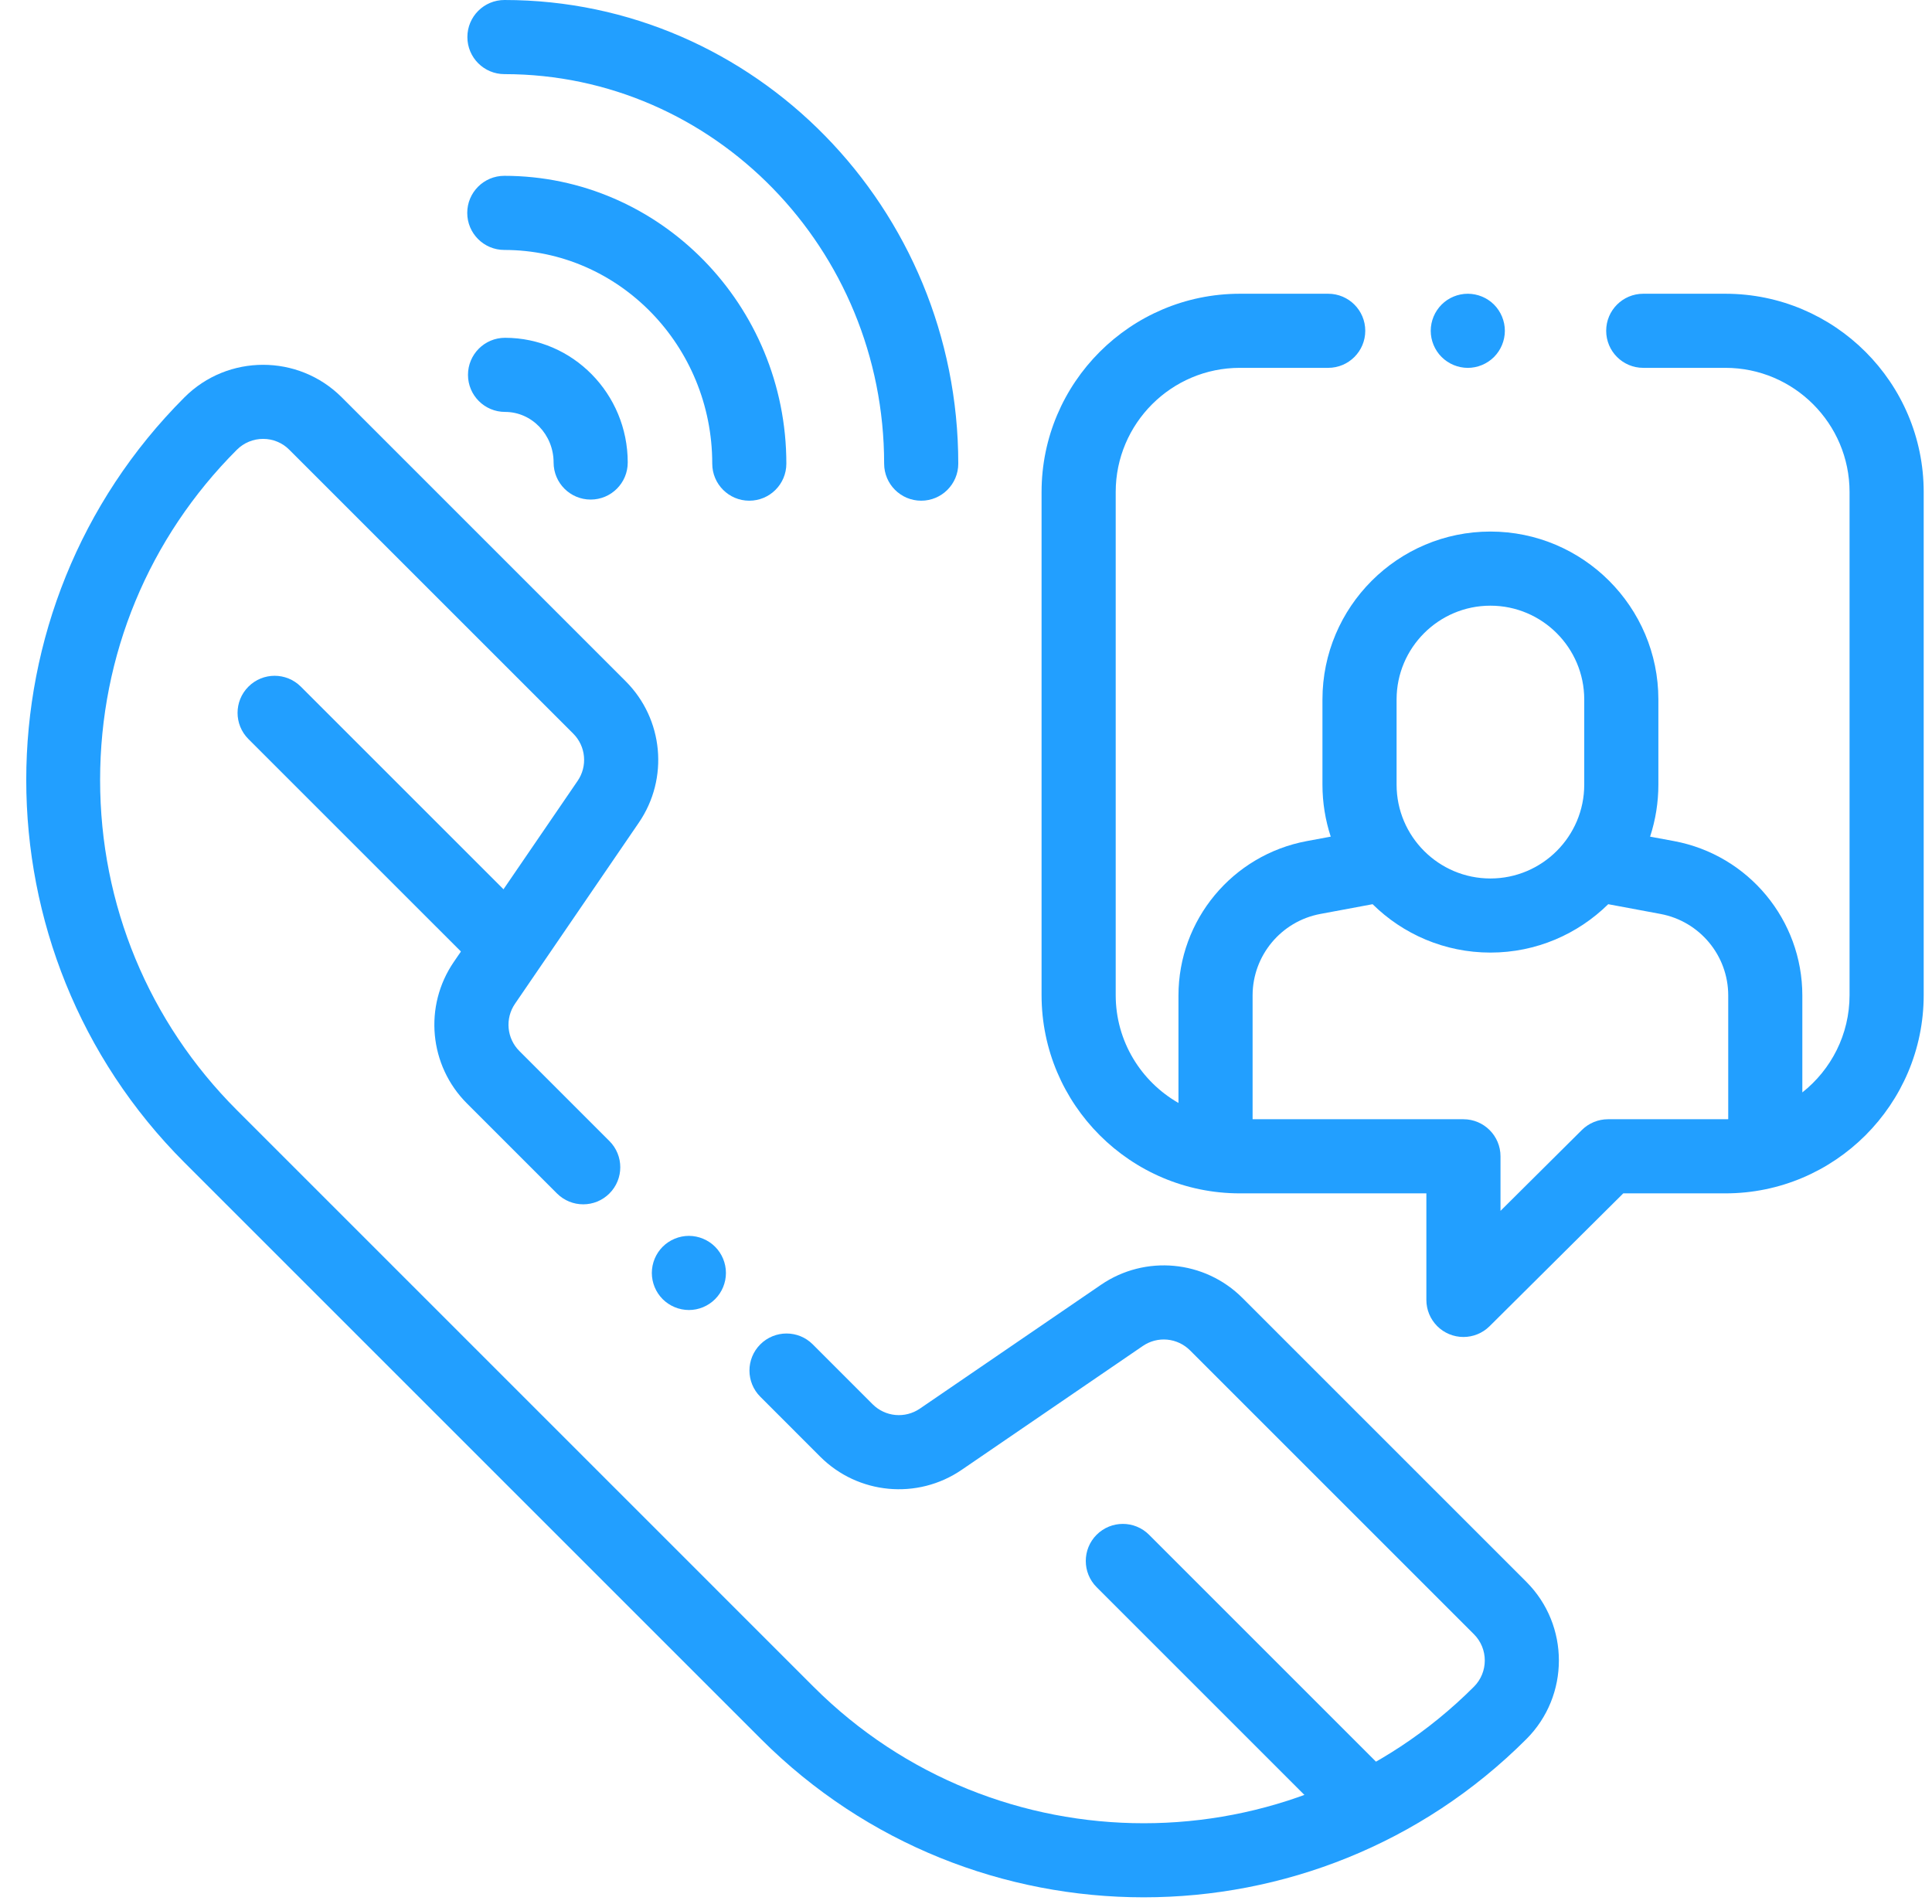 <svg width="70" height="69" viewBox="0 0 70 69" fill="none" xmlns="http://www.w3.org/2000/svg">
<g clip-path="url(#clip0_7_23)">
<path fill-rule="evenodd" clip-rule="evenodd" d="M18.277 0C17.535 0 16.934 0.601 16.934 1.343C16.934 2.085 17.535 2.686 18.277 2.686C25.863 2.686 32.034 9.017 32.034 16.8C32.034 17.542 32.635 18.143 33.377 18.143C34.118 18.143 34.72 17.542 34.72 16.8C34.72 7.537 27.343 0 18.277 0Z" fill="#229FFF"/>
<path fill-rule="evenodd" clip-rule="evenodd" d="M18.272 6.371C17.531 6.371 16.929 6.973 16.929 7.714C16.929 8.456 17.531 9.057 18.272 9.057C22.426 9.057 25.806 12.53 25.806 16.8C25.806 17.542 26.407 18.143 27.148 18.143C27.89 18.143 28.491 17.542 28.491 16.8C28.491 11.05 23.907 6.371 18.272 6.371Z" fill="#229FFF"/>
<path fill-rule="evenodd" clip-rule="evenodd" d="M18.299 12.24C17.557 12.24 16.956 12.841 16.956 13.583C16.956 14.325 17.557 14.926 18.299 14.926C19.269 14.926 20.058 15.748 20.058 16.759C20.058 17.501 20.66 18.102 21.401 18.102C22.143 18.102 22.744 17.501 22.744 16.759C22.744 14.267 20.75 12.24 18.299 12.24ZM62.515 10.644H59.538C58.796 10.644 58.195 11.245 58.195 11.986C58.195 12.728 58.796 13.329 59.538 13.329H62.515C64.995 13.329 67.013 15.348 67.013 17.828V36.058C67.013 37.486 66.344 38.76 65.302 39.584V36.073C65.302 33.333 63.348 30.98 60.654 30.477L59.786 30.316C59.985 29.707 60.086 29.072 60.086 28.432V25.346C60.086 21.991 57.356 19.261 54 19.261C50.645 19.261 47.915 21.991 47.915 25.346V28.432C47.915 29.09 48.021 29.722 48.215 30.316L47.347 30.477C44.653 30.98 42.698 33.333 42.698 36.073V39.966C41.341 39.19 40.424 37.729 40.424 36.058V17.828C40.424 15.348 42.442 13.329 44.922 13.329H48.123C48.865 13.329 49.466 12.728 49.466 11.986C49.466 11.245 48.865 10.644 48.123 10.644H44.922C40.961 10.644 37.738 13.867 37.738 17.828V36.058C37.738 40.019 40.961 43.242 44.922 43.242H51.68V47.103C51.68 47.28 51.715 47.454 51.782 47.617C51.85 47.78 51.949 47.928 52.073 48.053C52.198 48.178 52.346 48.276 52.509 48.344C52.672 48.411 52.846 48.446 53.023 48.446C53.371 48.446 53.713 48.311 53.97 48.056L58.814 43.242H62.515C66.476 43.242 69.699 40.019 69.699 36.058V17.828C69.699 13.867 66.476 10.644 62.515 10.644ZM50.601 25.346C50.601 23.472 52.126 21.947 54 21.947C55.875 21.947 57.4 23.472 57.4 25.346V28.432C57.4 30.307 55.875 31.832 54 31.832C52.126 31.832 50.601 30.307 50.601 28.432V25.346ZM62.616 40.554C62.582 40.554 62.549 40.556 62.514 40.556H58.26V40.556C57.905 40.556 57.565 40.697 57.313 40.947L54.366 43.876V41.899C54.366 41.157 53.764 40.556 53.023 40.556H45.384V36.072C45.384 34.626 46.417 33.383 47.839 33.117L49.732 32.764C50.831 33.848 52.339 34.517 54 34.517C55.662 34.517 57.169 33.847 58.269 32.764L60.162 33.117C61.584 33.383 62.617 34.625 62.617 36.072V40.554H62.616Z" fill="#229FFF"/>
<path fill-rule="evenodd" clip-rule="evenodd" d="M54.131 11.037C53.879 10.786 53.537 10.645 53.181 10.644C52.828 10.644 52.481 10.786 52.232 11.037C51.98 11.29 51.839 11.631 51.838 11.987C51.838 12.34 51.982 12.687 52.232 12.936C52.484 13.187 52.825 13.329 53.181 13.33C53.534 13.33 53.881 13.186 54.131 12.936C54.381 12.684 54.523 12.343 54.524 11.987C54.524 11.633 54.38 11.287 54.131 11.037ZM25.909 45.176C25.657 44.925 25.316 44.783 24.96 44.782C24.607 44.782 24.26 44.926 24.01 45.176C23.759 45.428 23.618 45.769 23.617 46.125C23.617 46.48 23.76 46.825 24.01 47.075C24.262 47.326 24.604 47.468 24.96 47.469C25.316 47.469 25.657 47.327 25.909 47.075C26.161 46.823 26.302 46.481 26.302 46.125C26.302 45.772 26.16 45.426 25.909 45.176Z" fill="#229FFF"/>
<path fill-rule="evenodd" clip-rule="evenodd" d="M55.303 57.319L45.015 47.031C43.645 45.661 41.491 45.461 39.892 46.554L33.326 51.044C33.067 51.22 32.755 51.301 32.443 51.272C32.132 51.243 31.84 51.106 31.618 50.885L29.447 48.713C28.923 48.189 28.073 48.189 27.548 48.713C27.023 49.237 27.023 50.088 27.548 50.612L29.719 52.784C31.089 54.153 33.243 54.354 34.842 53.261L41.408 48.771C41.667 48.594 41.979 48.513 42.291 48.542C42.602 48.572 42.894 48.709 43.116 48.93L53.404 59.218C53.928 59.742 53.927 60.594 53.404 61.118C46.807 67.715 36.072 67.715 29.474 61.118L8.583 40.226C5.387 37.03 3.627 32.781 3.627 28.262C3.627 23.742 5.387 19.492 8.583 16.296C8.708 16.171 8.856 16.072 9.019 16.005C9.182 15.937 9.357 15.903 9.533 15.903C9.709 15.903 9.884 15.937 10.047 16.005C10.21 16.072 10.358 16.171 10.482 16.297L20.771 26.585C20.992 26.806 21.129 27.098 21.158 27.41C21.187 27.722 21.107 28.034 20.93 28.293L16.44 34.859C15.347 36.458 15.547 38.612 16.917 39.982L20.181 43.246C20.706 43.77 21.556 43.77 22.08 43.246C22.605 42.721 22.605 41.871 22.08 41.346L18.816 38.082C18.595 37.861 18.458 37.569 18.429 37.257C18.4 36.946 18.481 36.633 18.657 36.375L23.147 29.808C24.24 28.21 24.04 26.055 22.67 24.686L12.382 14.397C10.811 12.826 8.255 12.826 6.684 14.397C-0.96 22.042 -0.96 34.481 6.684 42.126L27.575 63.017C31.398 66.839 36.418 68.75 41.439 68.75C46.46 68.75 51.481 66.839 55.303 63.017C56.874 61.446 56.874 58.89 55.303 57.319Z" fill="#229FFF"/>
<path fill-rule="evenodd" clip-rule="evenodd" d="M19.041 33.021L10.9 24.881C10.375 24.356 9.525 24.356 9.001 24.881C8.476 25.405 8.476 26.255 9.001 26.78L17.142 34.92C17.266 35.045 17.414 35.144 17.577 35.212C17.74 35.279 17.915 35.314 18.091 35.314C18.267 35.314 18.442 35.279 18.605 35.212C18.768 35.144 18.916 35.045 19.041 34.92C19.565 34.396 19.565 33.546 19.041 33.021ZM50.198 64.178L41.632 55.612C41.108 55.088 40.258 55.088 39.733 55.612C39.209 56.137 39.209 56.987 39.733 57.512L48.298 66.077C48.423 66.202 48.571 66.301 48.734 66.369C48.897 66.436 49.072 66.471 49.248 66.471C49.424 66.471 49.599 66.436 49.762 66.369C49.925 66.301 50.073 66.202 50.198 66.077C50.722 65.553 50.722 64.702 50.198 64.178Z" fill="#229FFF"/>
</g>
<defs>
<clipPath id="clip0_7_23">
<rect width="68.75" height="68.75" fill="white" transform="translate(0.95)"/>
</clipPath>
</defs>
</svg>
